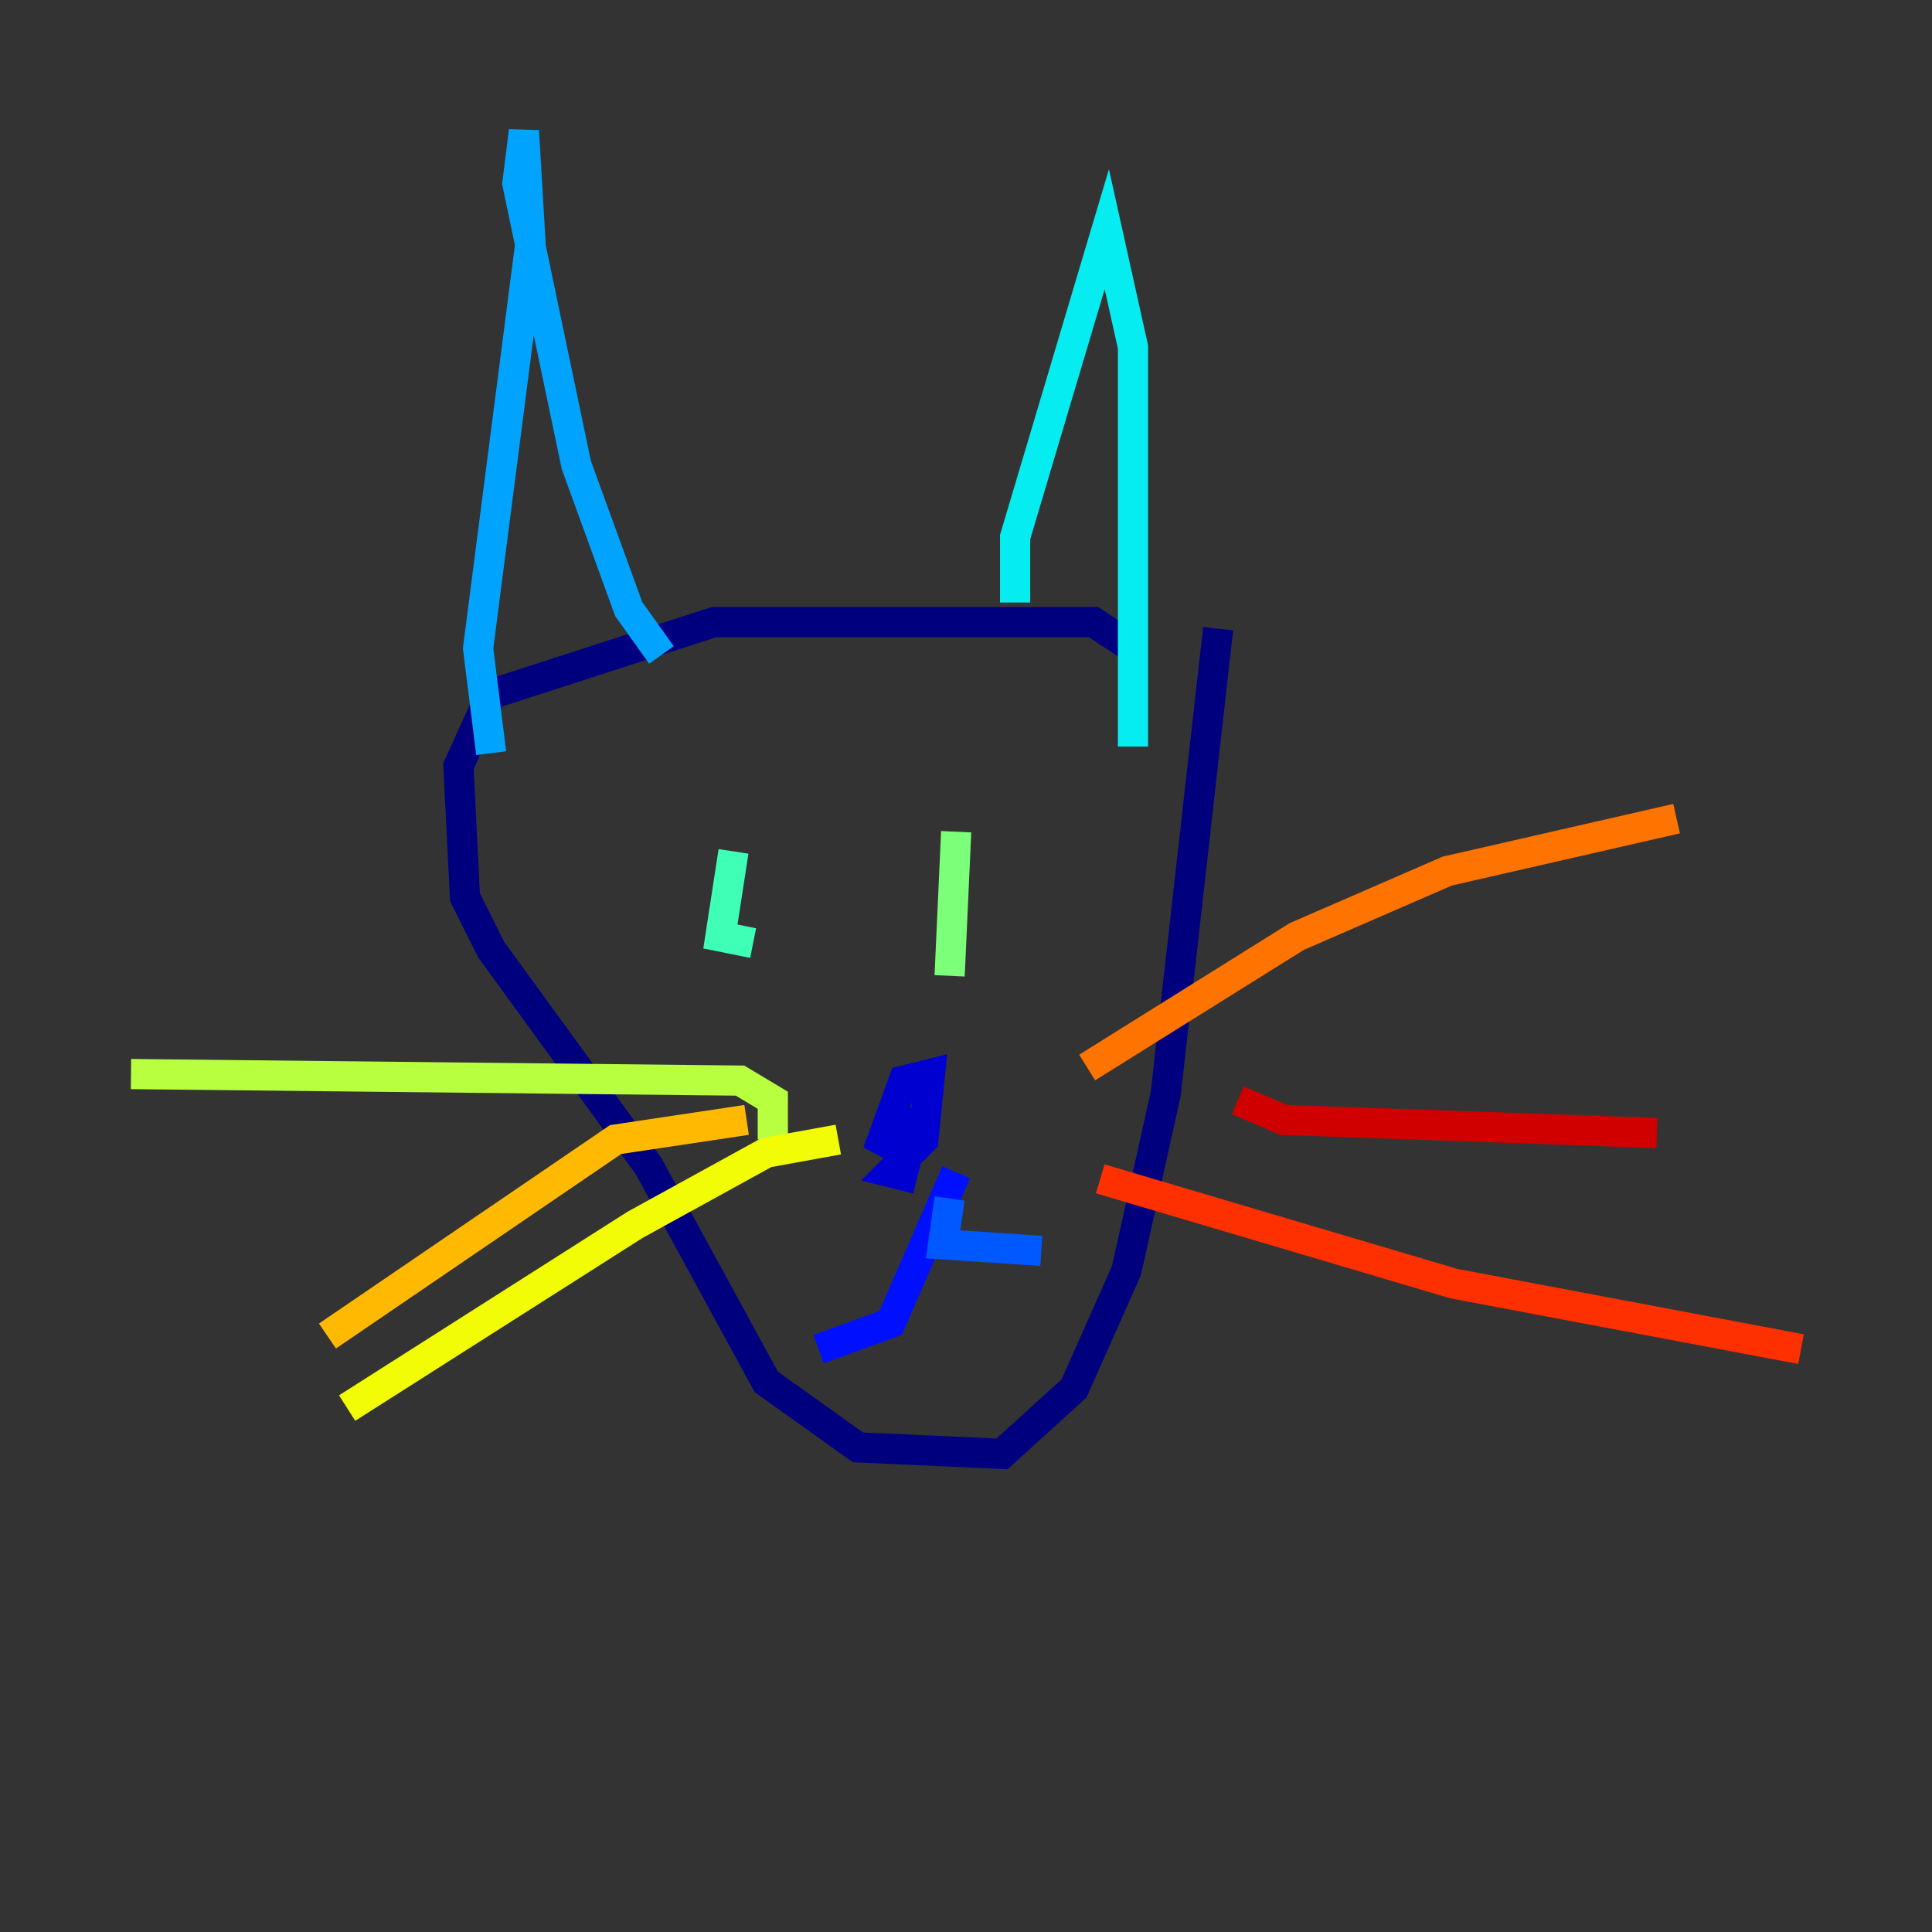 <?xml version="1.0" encoding="utf-8" ?>
<svg baseProfile="tiny" height="128" version="1.2" viewBox="0,0,128,128" width="128" xmlns="http://www.w3.org/2000/svg" xmlns:ev="http://www.w3.org/2001/xml-events" xmlns:xlink="http://www.w3.org/1999/xlink"><rect x="0" y="0" width="128" height="128" fill="#333333" stroke="none"/><defs /><polyline fill="none" points="75.064,42.956 72.461,41.22 47.295,41.22 32.542,45.993 30.373,50.766 30.807,59.444 32.542,62.915 42.956,77.234 50.766,91.552 56.841,95.891 66.386,96.325 71.159,91.986 74.63,84.176 77.234,72.461 80.705,41.654" stroke="#00007f" stroke-width="2" /><polyline fill="none" points="60.746,78.102 59.01,77.668 61.18,75.498 61.614,71.159 59.878,71.593 58.142,76.366 60.312,73.329" stroke="#0000d1" stroke-width="2" /><polyline fill="none" points="63.349,77.668 59.01,87.647 54.237,89.383" stroke="#0010ff" stroke-width="2" /><polyline fill="none" points="62.915,79.403 62.481,82.441 68.99,82.875" stroke="#0058ff" stroke-width="2" /><polyline fill="none" points="32.542,49.898 31.675,42.956 35.146,16.054 34.712,8.678 34.278,12.149 38.183,30.807 41.654,40.352 43.824,43.39" stroke="#00a4ff" stroke-width="2" /><polyline fill="none" points="67.254,39.919 67.254,35.58 73.329,15.186 75.064,22.997 75.064,49.464" stroke="#05ecf1" stroke-width="2" /><polyline fill="none" points="48.597,56.407 47.729,62.047 49.898,62.481" stroke="#3fffb7" stroke-width="2" /><polyline fill="none" points="63.349,55.105 62.915,64.651" stroke="#7cff79" stroke-width="2" /><polyline fill="none" points="51.2,75.498 51.2,72.895 49.031,71.593 8.678,71.159" stroke="#b7ff3f" stroke-width="2" /><polyline fill="none" points="55.539,75.498 50.766,76.366 42.088,81.139 22.997,93.288" stroke="#f1fc05" stroke-width="2" /><polyline fill="none" points="49.464,74.197 40.786,75.498 21.695,88.515" stroke="#ffb900" stroke-width="2" /><polyline fill="none" points="72.027,70.725 85.912,62.047 95.891,57.709 111.078,54.237" stroke="#ff7300" stroke-width="2" /><polyline fill="none" points="72.895,78.102 96.325,85.044 119.322,89.383" stroke="#ff3000" stroke-width="2" /><polyline fill="none" points="82.007,72.895 85.044,74.197 109.776,75.064" stroke="#d10000" stroke-width="2" /><polyline fill="none" points="50.766,90.685 50.766,90.685" stroke="#7f0000" stroke-width="2" /></svg>